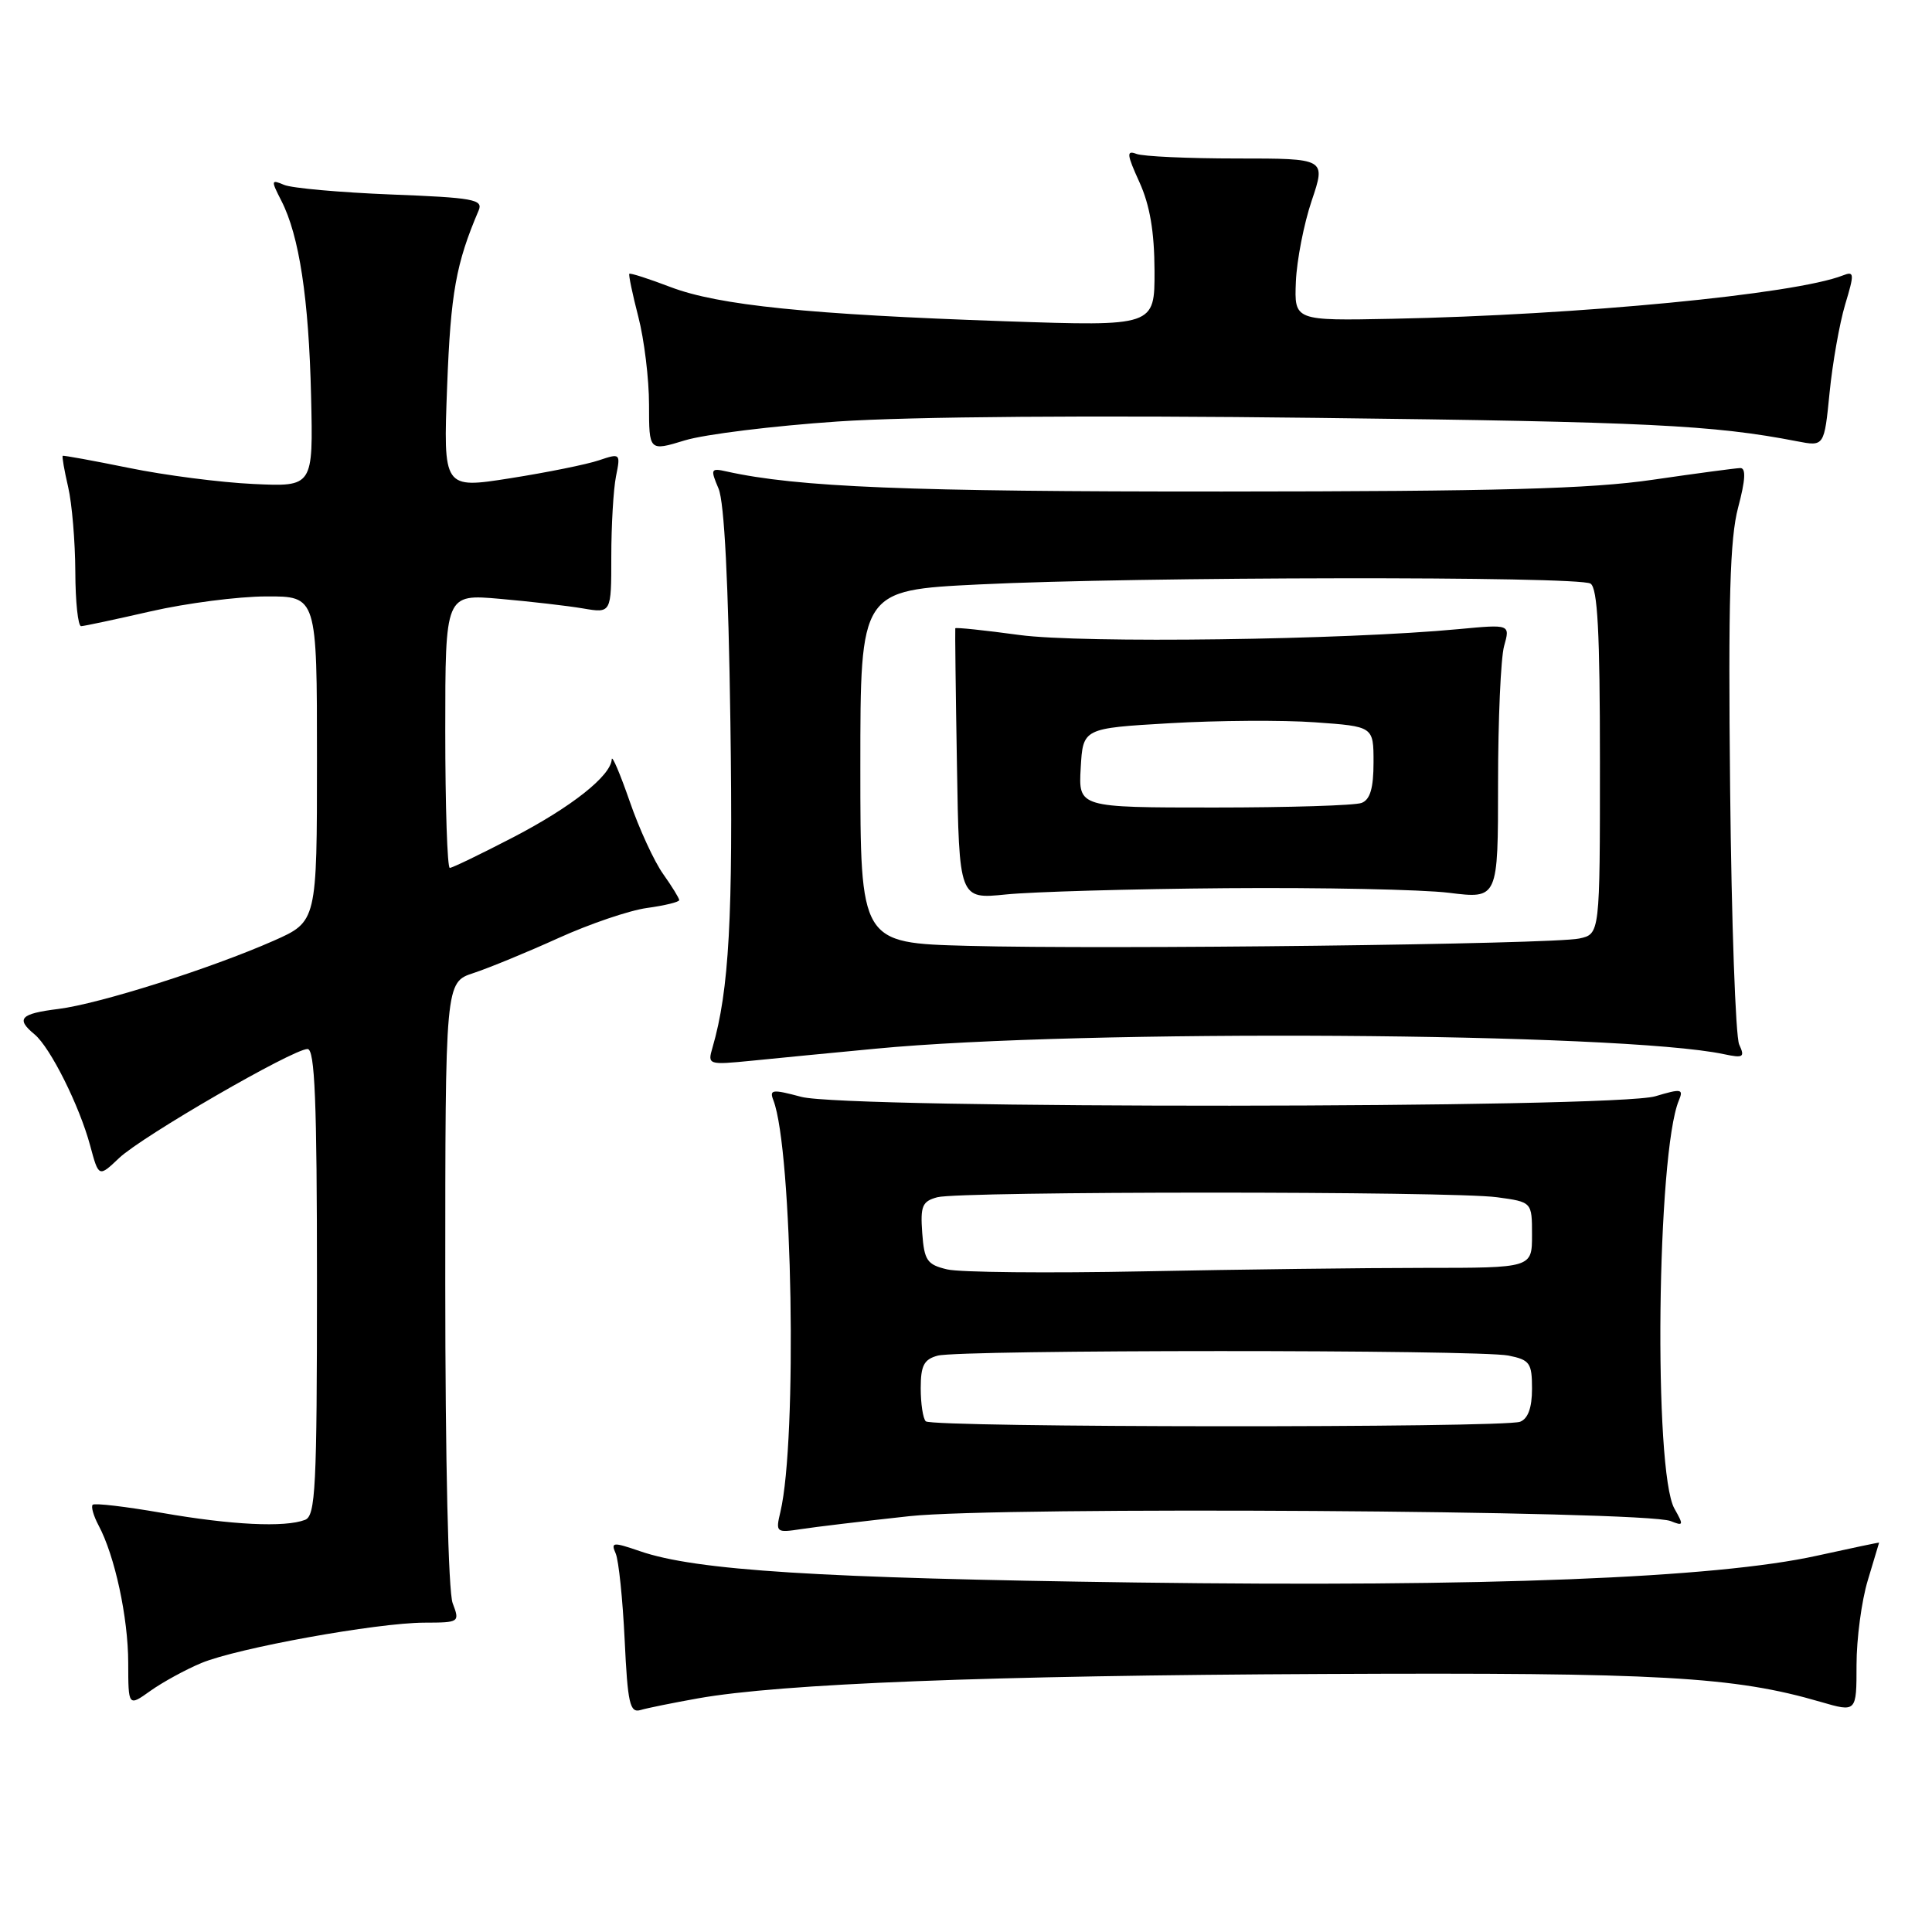 <?xml version="1.0" encoding="UTF-8" standalone="no"?>
<!DOCTYPE svg PUBLIC "-//W3C//DTD SVG 1.1//EN" "http://www.w3.org/Graphics/SVG/1.1/DTD/svg11.dtd" >
<svg xmlns="http://www.w3.org/2000/svg" xmlns:xlink="http://www.w3.org/1999/xlink" version="1.1" viewBox="0 0 256 256">
 <g >
 <path fill="currentColor"
d=" M 92.50 225.04 C 103.45 223.09 130.98 222.01 175.50 221.81 C 219.93 221.60 229.78 222.16 241.25 225.51 C 246.00 226.89 246.00 226.89 246.00 220.61 C 246.00 217.15 246.67 212.11 247.49 209.41 C 248.31 206.71 248.98 204.46 248.99 204.41 C 249.00 204.36 245.29 205.14 240.75 206.14 C 227.30 209.11 196.91 210.31 150.50 209.69 C 108.50 209.12 92.21 208.10 84.80 205.54 C 81.21 204.31 80.92 204.33 81.58 205.84 C 81.98 206.75 82.51 211.90 82.77 217.28 C 83.17 225.73 83.46 227.00 84.87 226.59 C 85.77 226.32 89.20 225.63 92.50 225.04 Z  M 26.68 220.36 C 31.43 218.38 49.91 215.03 56.23 215.01 C 60.88 215.00 60.94 214.96 59.98 212.43 C 59.40 210.92 59.00 193.49 59.00 170.01 C 59.00 130.16 59.00 130.16 62.75 128.93 C 64.81 128.25 69.87 126.17 73.99 124.30 C 78.11 122.43 83.39 120.63 85.74 120.31 C 88.08 119.99 90.00 119.52 90.00 119.27 C 90.00 119.02 89.04 117.46 87.87 115.81 C 86.69 114.16 84.69 109.82 83.43 106.16 C 82.16 102.50 81.09 100.00 81.06 100.61 C 80.94 102.80 75.77 106.90 68.05 110.92 C 63.73 113.16 59.93 115.00 59.60 115.00 C 59.27 115.00 59.00 106.83 59.00 96.85 C 59.00 78.71 59.00 78.71 66.25 79.35 C 70.24 79.70 75.19 80.27 77.25 80.62 C 81.00 81.26 81.00 81.26 81.00 73.76 C 81.00 69.63 81.28 64.85 81.62 63.13 C 82.24 60.07 82.20 60.04 79.37 60.99 C 77.79 61.53 72.50 62.60 67.61 63.37 C 58.73 64.77 58.73 64.77 59.25 51.13 C 59.72 38.80 60.42 34.92 63.43 27.87 C 64.04 26.43 62.69 26.19 51.81 25.77 C 45.04 25.50 38.67 24.93 37.65 24.50 C 35.91 23.76 35.89 23.88 37.28 26.60 C 39.65 31.21 40.92 39.58 41.22 52.50 C 41.50 64.50 41.50 64.50 33.58 64.13 C 29.22 63.93 21.80 62.97 17.08 62.00 C 12.36 61.04 8.41 60.32 8.31 60.40 C 8.20 60.49 8.52 62.34 9.03 64.53 C 9.54 66.71 9.96 71.76 9.98 75.75 C 9.99 79.74 10.34 82.99 10.75 82.97 C 11.16 82.96 15.32 82.07 20.00 81.00 C 24.68 79.93 31.54 79.04 35.25 79.03 C 42.00 79.00 42.00 79.00 42.00 100.56 C 42.00 122.11 42.00 122.11 36.27 124.65 C 27.88 128.35 13.21 133.00 7.75 133.69 C 2.68 134.32 2.06 134.98 4.58 137.06 C 6.67 138.80 10.51 146.48 11.94 151.77 C 13.08 156.01 13.08 156.01 15.79 153.44 C 18.83 150.56 38.82 139.00 40.75 139.00 C 41.72 139.00 42.00 145.85 42.00 169.89 C 42.00 197.14 41.81 200.86 40.42 201.39 C 37.75 202.42 30.68 202.07 21.49 200.47 C 16.67 199.63 12.53 199.14 12.28 199.39 C 12.04 199.63 12.39 200.86 13.06 202.12 C 15.21 206.13 16.98 214.32 16.99 220.32 C 17.00 226.14 17.00 226.14 19.94 224.04 C 21.56 222.89 24.59 221.23 26.68 220.36 Z  M 120.50 200.90 C 132.47 199.60 217.91 200.15 221.37 201.55 C 223.08 202.24 223.12 202.11 221.87 199.90 C 219.08 194.97 219.54 152.76 222.46 145.81 C 223.10 144.28 222.79 144.23 219.34 145.26 C 213.90 146.88 112.18 146.95 106.18 145.34 C 102.32 144.31 101.92 144.36 102.48 145.80 C 105.01 152.40 105.66 190.79 103.41 200.32 C 102.76 203.05 102.84 203.12 106.12 202.62 C 107.98 202.33 114.45 201.56 120.50 200.90 Z  M 116.00 138.96 C 143.25 136.34 214.84 136.80 228.41 139.68 C 231.01 140.23 231.23 140.09 230.45 138.40 C 229.97 137.35 229.43 122.10 229.25 104.50 C 228.99 79.47 229.22 71.36 230.31 67.25 C 231.28 63.60 231.37 62.01 230.60 62.02 C 230.00 62.03 224.78 62.73 219.00 63.57 C 210.75 64.78 198.51 65.11 161.96 65.13 C 120.35 65.15 105.69 64.56 96.27 62.47 C 94.18 62.00 94.11 62.15 95.21 64.74 C 95.98 66.54 96.52 77.25 96.78 95.67 C 97.15 121.50 96.61 131.23 94.41 138.81 C 93.74 141.09 93.83 141.12 99.62 140.55 C 102.85 140.22 110.22 139.51 116.00 138.96 Z  M 111.00 55.85 C 120.56 55.20 144.90 55.01 174.50 55.37 C 218.23 55.89 227.04 56.32 238.11 58.47 C 241.72 59.17 241.72 59.17 242.43 52.02 C 242.82 48.09 243.75 42.84 244.49 40.36 C 245.74 36.22 245.71 35.90 244.18 36.50 C 237.82 38.99 209.15 41.75 184.50 42.24 C 171.50 42.50 171.50 42.50 171.71 37.33 C 171.83 34.49 172.77 29.65 173.81 26.58 C 175.69 21.00 175.69 21.00 163.93 21.00 C 157.46 21.00 151.45 20.73 150.58 20.39 C 149.24 19.88 149.30 20.45 150.98 24.14 C 152.37 27.20 152.96 30.70 152.98 35.87 C 153.00 43.24 153.00 43.24 133.25 42.57 C 107.15 41.67 95.23 40.46 88.86 38.04 C 85.98 36.94 83.52 36.15 83.39 36.28 C 83.27 36.40 83.80 38.96 84.58 41.97 C 85.36 44.98 86.00 50.22 86.00 53.62 C 86.00 59.80 86.00 59.80 90.75 58.35 C 93.36 57.55 102.47 56.43 111.00 55.85 Z  M 122.67 188.33 C 122.30 187.97 122.00 185.99 122.00 183.95 C 122.00 180.94 122.43 180.12 124.25 179.63 C 127.24 178.83 195.87 178.82 199.88 179.62 C 202.71 180.19 203.00 180.60 203.00 184.02 C 203.00 186.53 202.47 187.99 201.42 188.39 C 199.25 189.22 123.50 189.17 122.67 188.33 Z  M 125.50 168.20 C 122.84 167.57 122.47 167.02 122.20 163.38 C 121.94 159.80 122.20 159.18 124.20 158.64 C 127.25 157.83 192.41 157.82 198.36 158.64 C 203.00 159.27 203.00 159.27 203.00 163.64 C 203.00 168.00 203.00 168.00 188.75 168.00 C 180.91 168.00 164.15 168.21 151.50 168.46 C 138.85 168.71 127.15 168.60 125.50 168.20 Z  M 128.25 125.33 C 114.00 124.95 114.00 124.95 114.00 101.58 C 114.00 78.21 114.00 78.21 129.75 77.44 C 150.68 76.41 209.17 76.33 210.75 77.33 C 211.69 77.92 212.00 83.77 212.00 100.94 C 212.00 123.77 212.00 123.77 209.25 124.36 C 205.68 125.12 146.72 125.83 128.25 125.33 Z  M 162.50 117.69 C 175.15 117.59 188.43 117.86 192.00 118.30 C 198.50 119.11 198.50 119.11 198.50 103.80 C 198.50 95.39 198.86 87.20 199.30 85.61 C 200.11 82.72 200.11 82.72 193.30 83.36 C 178.13 84.80 143.39 85.26 135.08 84.14 C 130.46 83.51 126.63 83.11 126.58 83.25 C 126.54 83.39 126.63 91.52 126.80 101.32 C 127.09 119.15 127.09 119.15 133.30 118.52 C 136.71 118.17 149.85 117.79 162.50 117.69 Z  M 143.20 101.75 C 143.50 96.50 143.50 96.50 155.00 95.83 C 161.32 95.46 169.99 95.40 174.25 95.71 C 182.00 96.26 182.00 96.26 182.00 101.02 C 182.00 104.44 181.55 105.96 180.42 106.39 C 179.55 106.73 170.75 107.00 160.87 107.00 C 142.90 107.00 142.90 107.00 143.20 101.75 Z "/>
</g>
</svg>